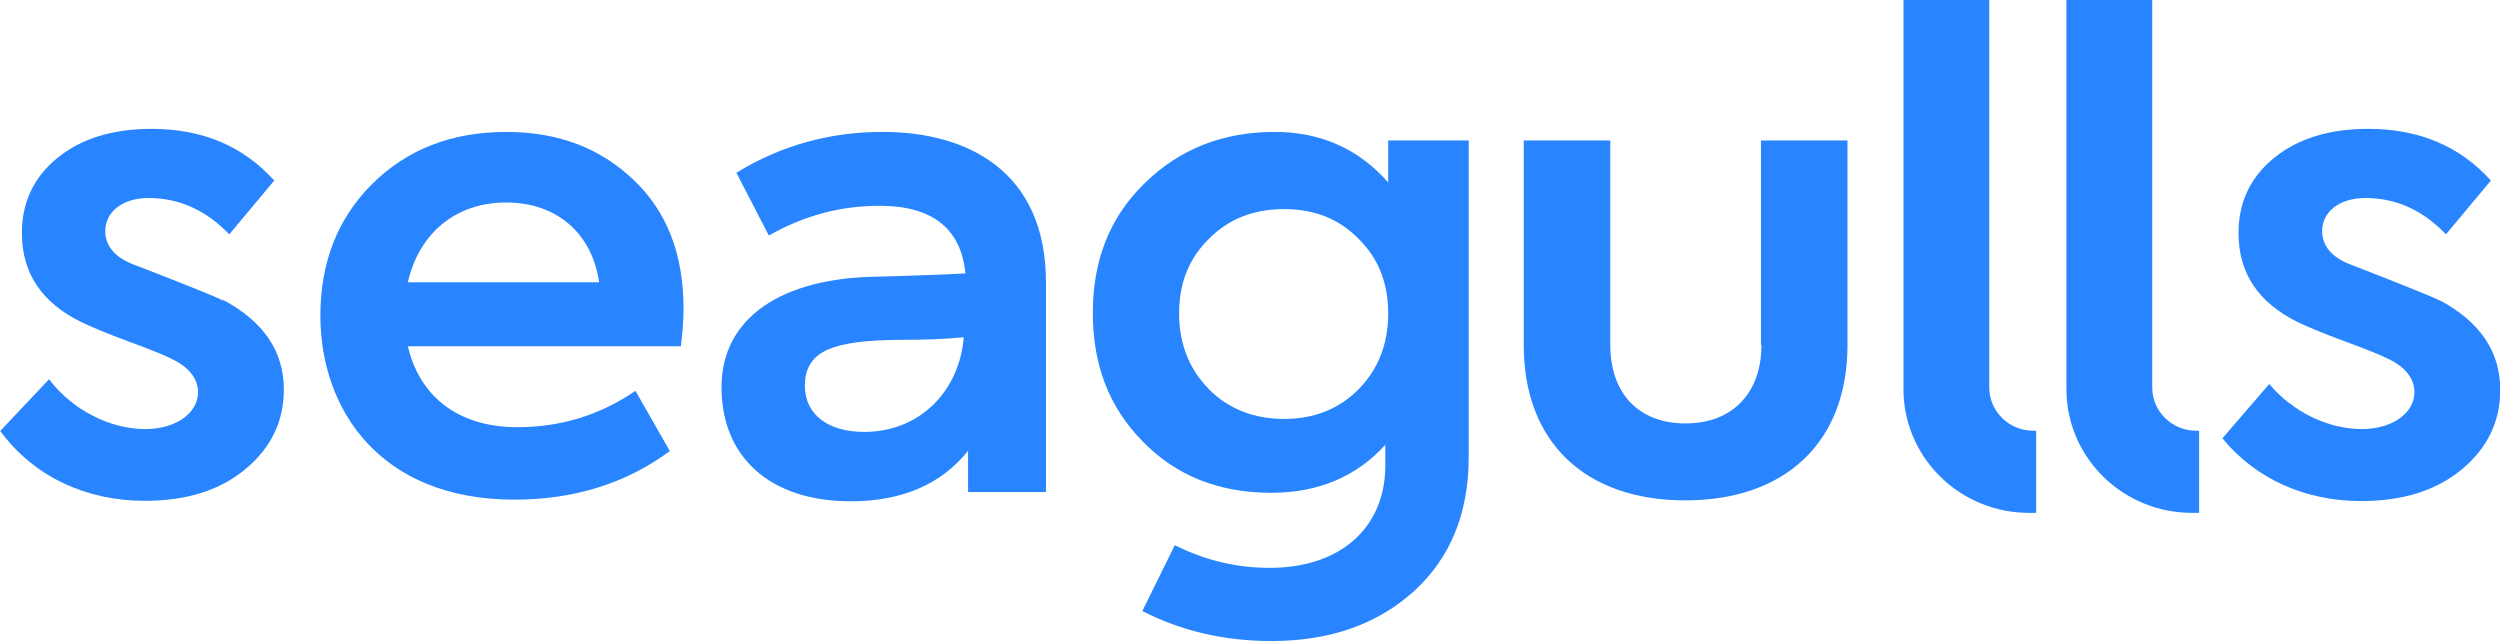 <svg xmlns="http://www.w3.org/2000/svg" width="156" height="40" viewBox="0 0 156 40" fill="none"><g id="Capa_1" clip-path="url(#clip0_1634_2362)"><path id="Vector" d="M13.902 18.748C13.527 18.542 11.728 17.82 8.504 16.568C7.229 16.126 6.569 15.39 6.569 14.418C6.569 13.255 7.604 12.356 9.283 12.356C11.173 12.356 12.868 13.122 14.307 14.624L17.112 11.266C15.177 9.116 12.628 8.041 9.463 8.041C7.034 8.041 5.069 8.645 3.584 9.852C2.1 11.06 1.365 12.636 1.365 14.536C1.365 17.04 2.595 18.895 5.114 20.118C5.609 20.353 6.554 20.766 7.949 21.281C9.388 21.811 10.303 22.18 10.663 22.371C11.773 22.886 12.358 23.623 12.358 24.477C12.358 25.758 10.993 26.774 9.073 26.774C6.884 26.774 4.544 25.611 3.06 23.667L0.015 26.892C2.115 29.764 5.414 31.252 9.028 31.252C11.623 31.252 13.723 30.604 15.327 29.263C16.932 27.923 17.712 26.274 17.712 24.3C17.712 21.914 16.437 20.059 13.932 18.718L13.902 18.748Z" fill="#2885FF"></path><path id="Vector_2" d="M31.599 8.232C28.18 8.232 25.39 9.322 23.201 11.502C21.056 13.652 19.991 16.392 19.991 19.705C19.991 25.523 23.695 31.178 32.094 31.178C35.798 31.178 39.053 30.177 41.797 28.144L39.652 24.389C37.463 25.891 35.003 26.657 32.289 26.657C28.465 26.657 26.155 24.624 25.45 21.605H42.487C42.607 20.633 42.652 19.867 42.652 19.263C42.652 15.861 41.617 13.196 39.532 11.222C37.463 9.249 34.838 8.232 31.599 8.232ZM25.45 17.614C26.155 14.536 28.45 12.636 31.584 12.636C34.718 12.636 36.938 14.536 37.388 17.614H25.45Z" fill="#2885FF"></path><path id="Vector_3" d="M55.084 8.232C51.74 8.232 48.711 9.087 45.951 10.78L47.976 14.698C50.166 13.446 52.46 12.842 54.89 12.842C58.174 12.842 59.959 14.256 60.244 17.054C59.749 17.098 57.979 17.172 54.89 17.26C48.756 17.305 45.022 19.838 45.022 24.168C45.022 28.497 48.021 31.281 53.09 31.281C56.254 31.281 58.729 30.235 60.408 28.129V30.707H65.268V17.614C65.268 10.662 60.334 8.232 55.099 8.232H55.084ZM53.93 26.951C51.665 26.951 50.225 25.861 50.225 24.079C50.225 21.811 52.115 21.252 56.104 21.207C57.634 21.207 58.954 21.163 60.139 21.045C59.854 24.477 57.334 26.951 53.93 26.951Z" fill="#2885FF"></path><path id="Vector_4" d="M86.623 11.384C84.779 9.278 82.379 8.232 79.545 8.232C76.335 8.232 73.621 9.278 71.431 11.428C69.257 13.534 68.192 16.23 68.192 19.514C68.192 22.798 69.212 25.419 71.311 27.555C73.411 29.705 76.08 30.751 79.335 30.751C82.259 30.751 84.644 29.735 86.443 27.761V29.057C86.443 32.813 83.774 35.434 79.215 35.434C77.19 35.434 75.225 34.978 73.306 34.02L71.281 38.129C73.726 39.381 76.41 40 79.335 40C82.994 40 85.948 38.954 88.228 36.892C90.493 34.83 91.647 32.047 91.647 28.527V8.763H86.623V11.384ZM84.779 24.285C83.549 25.537 81.974 26.141 80.13 26.141C78.285 26.141 76.665 25.537 75.436 24.285C74.206 23.034 73.576 21.458 73.576 19.558C73.576 17.658 74.191 16.126 75.436 14.904C76.665 13.652 78.24 13.048 80.13 13.048C82.019 13.048 83.549 13.652 84.779 14.904C86.008 16.112 86.623 17.658 86.623 19.558C86.623 21.458 86.008 23.034 84.779 24.285Z" fill="#2885FF"></path><path id="Vector_5" d="M109.914 21.532C109.914 24.478 108.144 26.422 105.175 26.422C102.205 26.422 100.481 24.493 100.481 21.532V8.764H95.082V21.532C95.082 27.63 98.951 31.223 105.16 31.223C111.368 31.223 115.283 27.63 115.283 21.532V8.764H109.884V21.532H109.914Z" fill="#2885FF"></path><path id="Vector_6" d="M134.299 24.197V0H128.945V24.286C128.945 27.526 130.985 30.309 133.849 31.443C134.764 31.811 135.754 32.003 136.804 32.003H137.224V26.878H137.044C135.529 26.878 134.299 25.67 134.299 24.183V24.197Z" fill="#2885FF"></path><path id="Vector_7" d="M124.131 24.197V0H118.777V24.286C118.777 27.526 120.817 30.309 123.681 31.443C124.596 31.811 125.586 32.003 126.636 32.003H127.056V26.878H126.876C125.361 26.878 124.131 25.67 124.131 24.183V24.197Z" fill="#2885FF"></path><path id="Vector_8" d="M152.221 18.748C151.846 18.542 150.046 17.82 146.837 16.568C145.562 16.126 144.902 15.39 144.902 14.418C144.902 13.255 145.922 12.356 147.617 12.356C149.506 12.356 151.201 13.122 152.626 14.624L155.43 11.266C153.495 9.116 150.946 8.041 147.781 8.041C145.352 8.041 143.387 8.645 141.903 9.852C140.418 11.06 139.683 12.636 139.683 14.536C139.683 17.04 140.913 18.895 143.417 20.118C143.912 20.353 144.857 20.766 146.267 21.281C147.706 21.811 148.606 22.18 148.981 22.371C150.091 22.886 150.661 23.623 150.661 24.477C150.661 25.758 149.296 26.774 147.377 26.774C145.307 26.774 143.087 25.729 141.603 23.962L138.678 27.349C140.778 29.926 143.912 31.266 147.332 31.266C149.911 31.266 152.026 30.618 153.63 29.278C155.235 27.938 156.015 26.288 156.015 24.315C156.015 21.929 154.74 20.073 152.236 18.733L152.221 18.748Z" fill="#2885FF"></path></g><defs><clipPath id="clip0_1634_2362"><rect width="156" height="40" fill="white"></rect></clipPath></defs></svg>